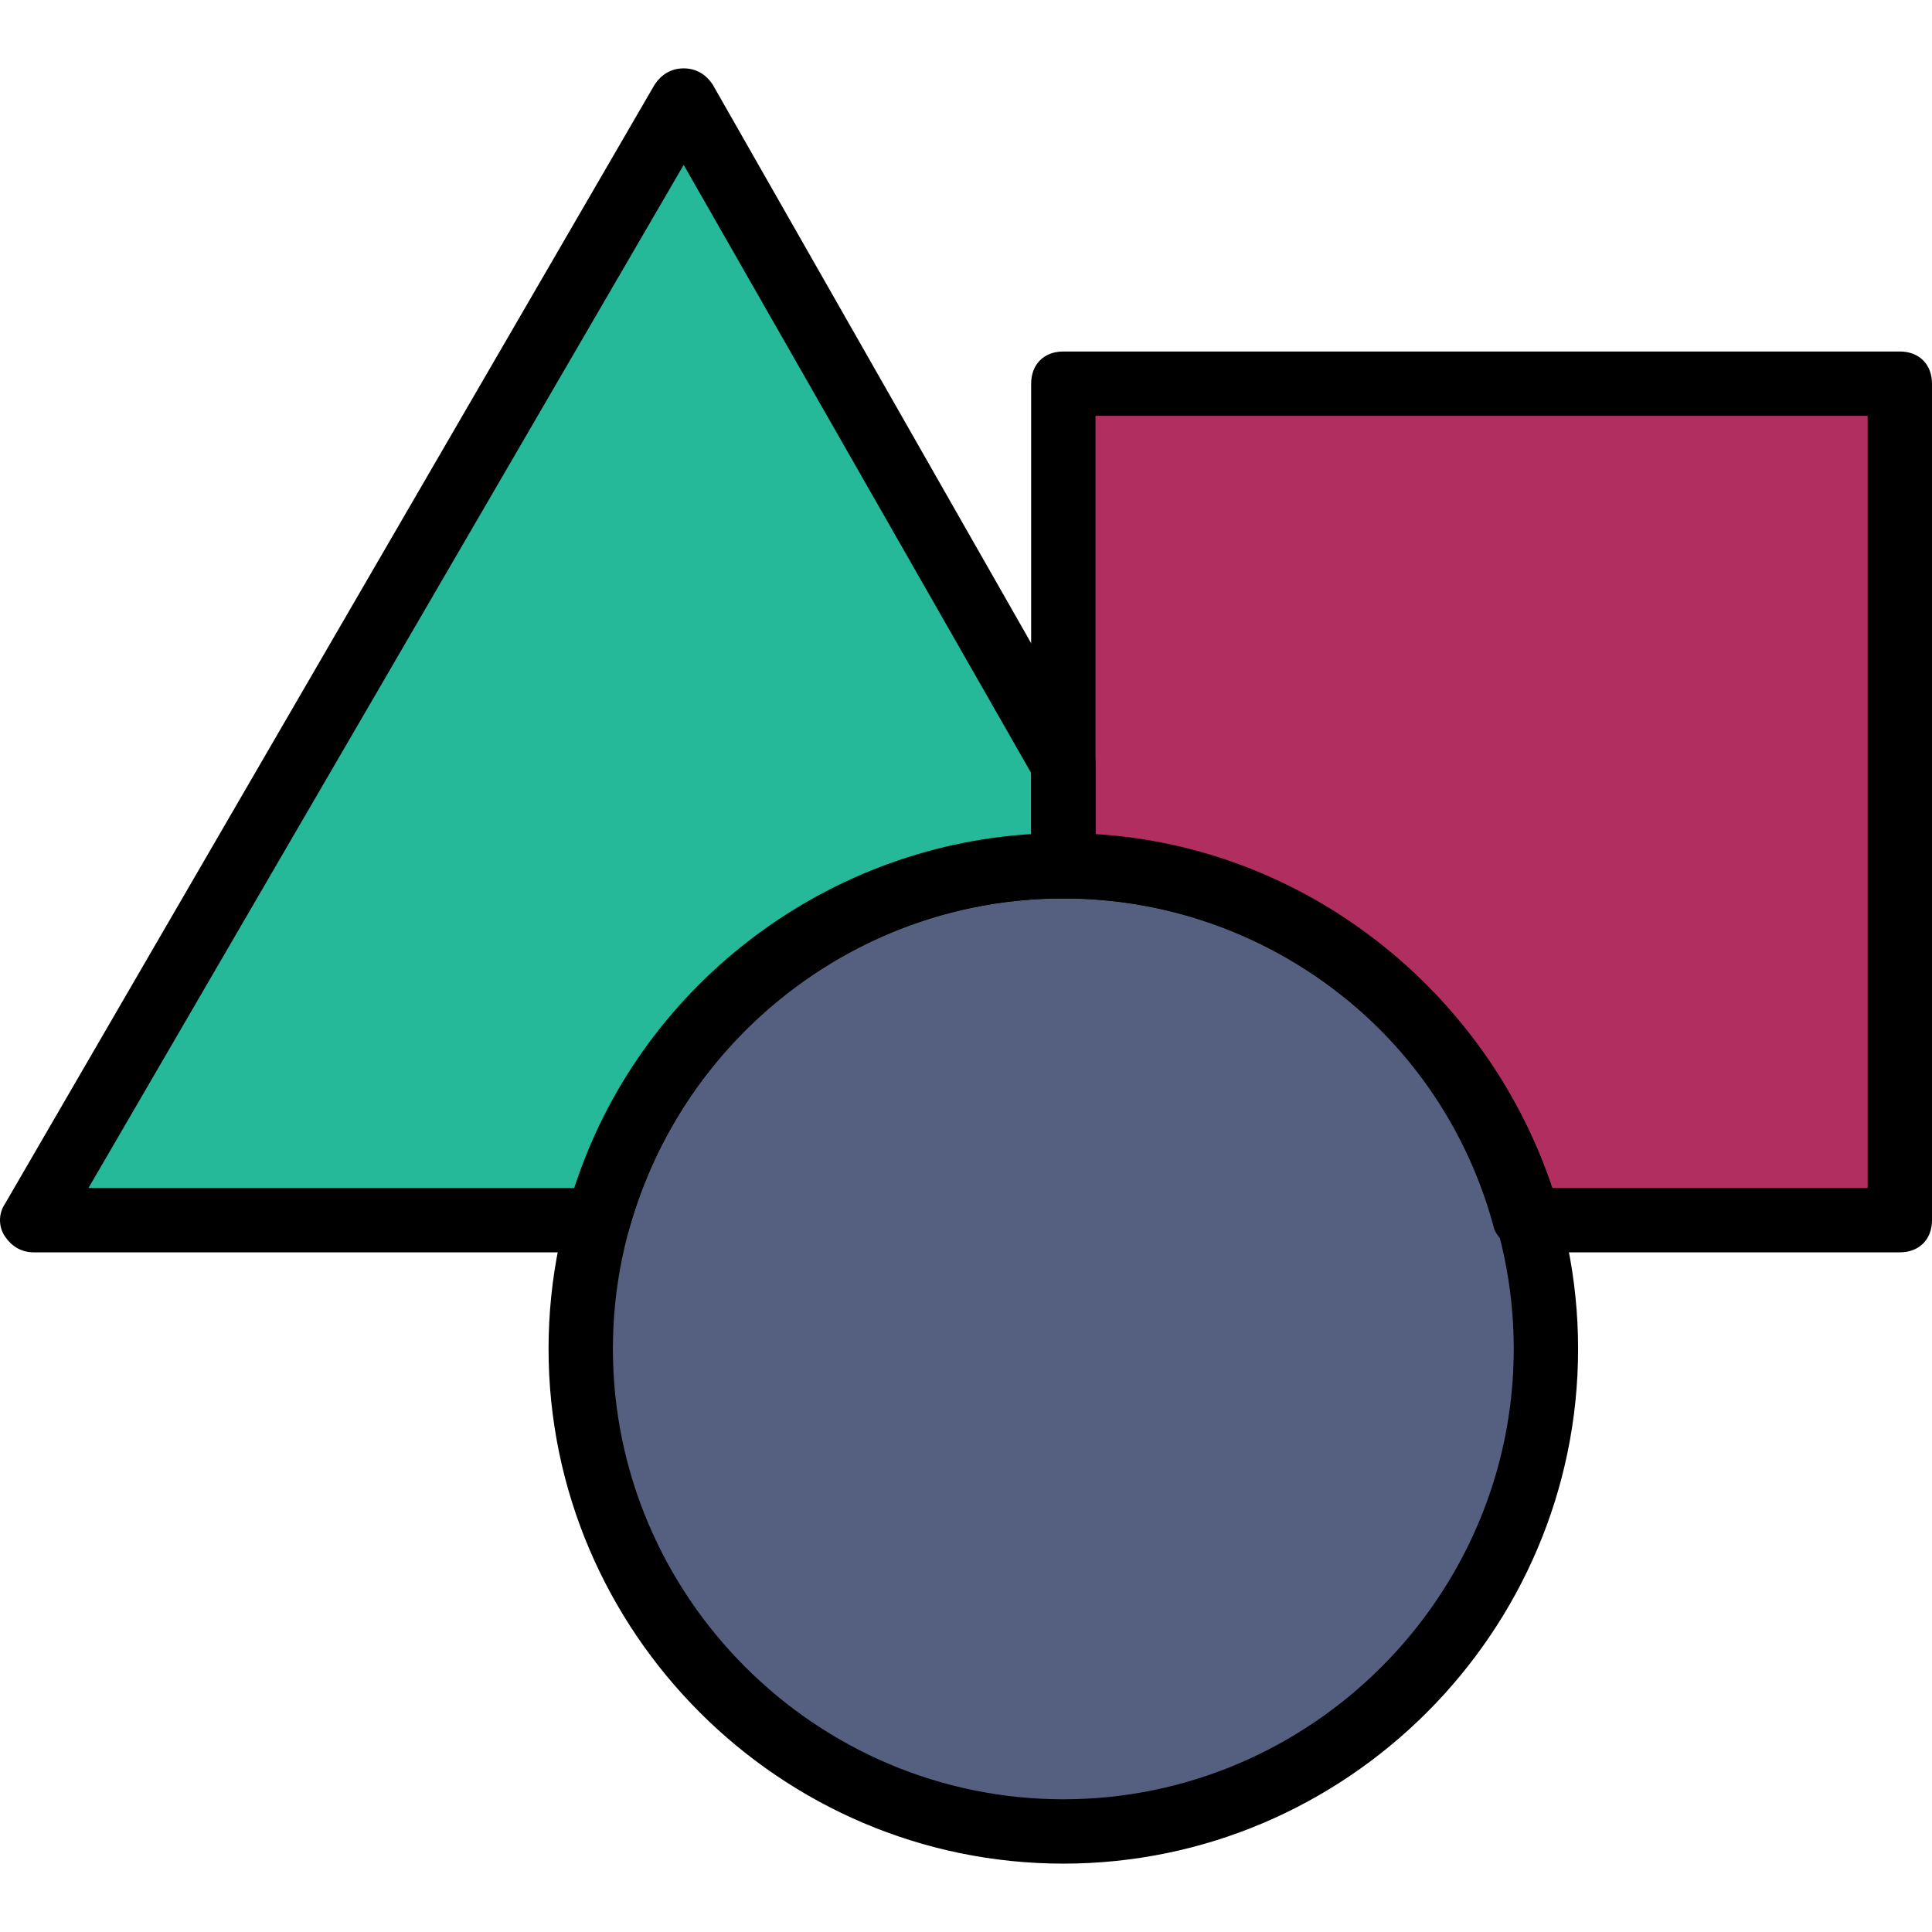 <?xml version="1.0" encoding="iso-8859-1"?>
<!-- Uploaded to: SVG Repo, www.svgrepo.com, Generator: SVG Repo Mixer Tools -->
<svg height="800px" width="800px" version="1.1" id="Layer_1" xmlns="http://www.w3.org/2000/svg" xmlns:xlink="http://www.w3.org/1999/xlink" 
	 viewBox="0 0 512.427 512.427" xml:space="preserve">
<g transform="translate(1 1)">
	<path style="fill:#556080;" d="M409.027,356.76c0,70.827-57.173,128-128,128s-128-57.173-128-128s57.173-128,128-128
		S409.027,285.933,409.027,356.76"/>
	<path style="fill:#B12F60;" d="M281.027,100.76v128c58.88,0,108.373,40.107,122.88,93.867h98.987V100.76H281.027z"/>
	<path style="fill:#25B99A;" d="M281.027,228.76v-26.453L180.333,25.667L7.96,322.627h150.187
		C172.653,268.867,222.147,228.76,281.027,228.76"/>
	<path d="M281.027,493.293c-75.093,0-136.533-61.44-136.533-136.533s61.44-136.533,136.533-136.533S417.56,281.667,417.56,356.76
		S356.12,493.293,281.027,493.293z M281.027,237.293c-65.707,0-119.467,53.76-119.467,119.467s53.76,119.467,119.467,119.467
		s119.467-53.76,119.467-119.467S346.733,237.293,281.027,237.293z"/>
	<path d="M502.893,331.16h-98.987c-3.413,0-6.827-2.56-8.533-5.973c-13.653-52.053-60.587-87.893-114.347-87.893
		c-5.12,0-8.533-3.413-8.533-8.533v-128c0-5.12,3.413-8.533,8.533-8.533h221.867c5.12,0,8.533,3.413,8.533,8.533v221.867
		C511.427,327.747,508.013,331.16,502.893,331.16z M410.733,314.093h83.627v-204.8h-204.8v110.933
		C345.027,223.64,392.813,261.187,410.733,314.093z"/>
	<path d="M158.147,331.16H7.96c-3.413,0-5.973-1.707-7.68-4.267s-1.707-5.973,0-8.533L172.653,21.4
		c1.707-2.56,4.267-4.267,7.68-4.267l0,0c3.413,0,5.973,1.707,7.68,4.267l100.693,176.64c0.853,1.707,0.853,2.56,0.853,4.267v26.453
		c0,5.12-3.413,8.533-8.533,8.533c-53.76,0-100.693,35.84-115.2,87.893C164.973,328.6,161.56,331.16,158.147,331.16z
		 M22.467,314.093H151.32c17.067-52.907,65.707-90.453,121.173-93.867v-16.213l-92.16-161.28L22.467,314.093z"/>
</g>
</svg>